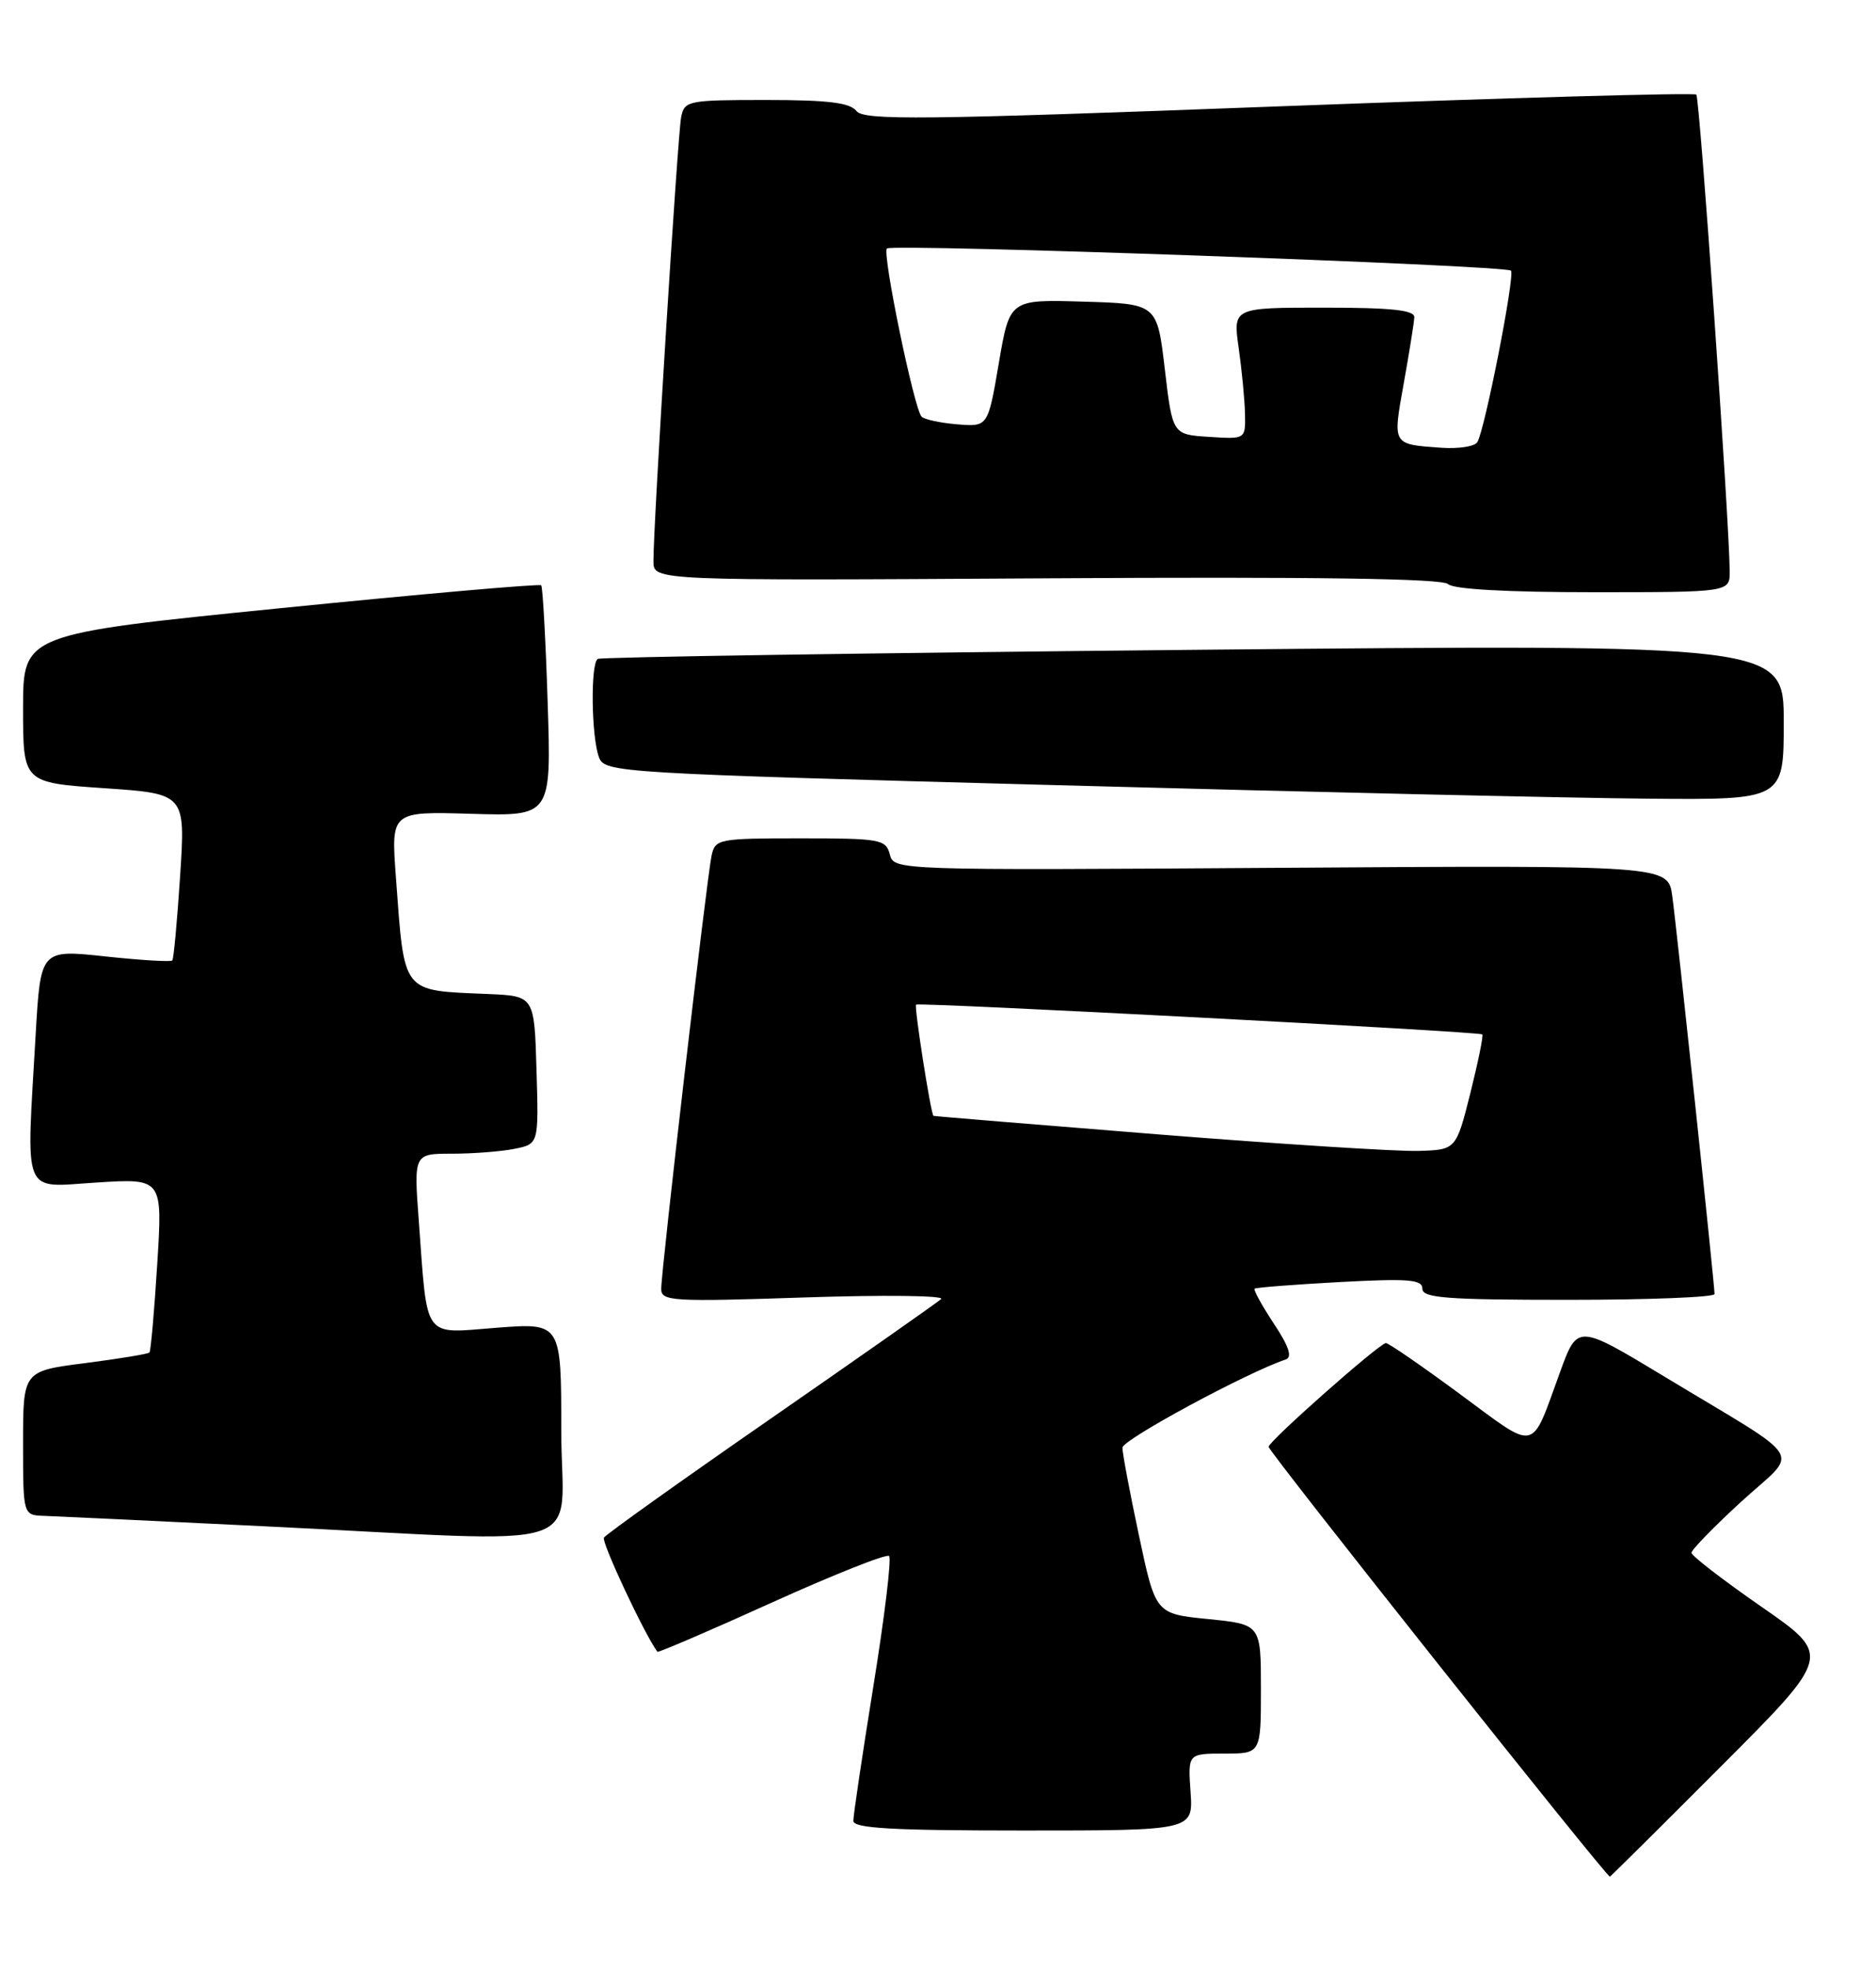 <?xml version="1.0" encoding="UTF-8" standalone="no"?>
<!DOCTYPE svg PUBLIC "-//W3C//DTD SVG 1.1//EN" "http://www.w3.org/Graphics/SVG/1.1/DTD/svg11.dtd" >
<svg xmlns="http://www.w3.org/2000/svg" xmlns:xlink="http://www.w3.org/1999/xlink" version="1.1" viewBox="0 0 244 256">
 <g >
 <path fill="currentColor"
d=" M 223.88 229.62 C 238.24 215.24 238.24 215.24 229.12 208.92 C 224.10 205.44 220.00 202.28 220.00 201.89 C 220.00 201.50 222.93 198.49 226.51 195.21 C 234.06 188.30 235.34 190.38 216.51 179.00 C 205.18 172.16 205.18 172.16 202.93 178.33 C 199.03 189.01 200.10 188.78 189.84 181.22 C 184.82 177.52 180.50 174.55 180.24 174.62 C 179.11 174.91 165.00 187.40 165.00 188.11 C 165.00 188.75 208.89 244.00 209.39 244.00 C 209.46 244.00 215.99 237.53 223.88 229.62 Z  M 154.85 233.00 C 154.50 228.00 154.50 228.00 159.25 228.00 C 164.00 228.00 164.00 228.00 164.00 219.60 C 164.00 211.20 164.00 211.20 157.15 210.51 C 150.30 209.83 150.30 209.83 148.14 199.66 C 146.95 194.07 145.98 188.92 145.99 188.22 C 146.00 187.18 162.23 178.42 167.22 176.76 C 168.11 176.46 167.66 175.08 165.67 172.08 C 164.12 169.73 163.00 167.69 163.18 167.55 C 163.35 167.40 168.34 167.01 174.25 166.69 C 183.22 166.21 185.00 166.35 185.00 167.56 C 185.00 168.76 188.11 169.00 204.00 169.00 C 214.45 169.00 223.00 168.66 223.00 168.25 C 223.00 166.98 218.09 120.75 217.50 116.50 C 216.95 112.50 216.95 112.50 166.61 112.83 C 116.34 113.16 116.27 113.16 115.73 111.08 C 115.22 109.13 114.49 109.00 104.11 109.00 C 93.44 109.00 93.02 109.08 92.55 111.25 C 91.95 113.99 86.00 165.16 86.00 167.59 C 86.00 169.18 87.42 169.27 104.66 168.69 C 114.93 168.35 122.92 168.44 122.41 168.90 C 121.91 169.35 111.94 176.34 100.27 184.43 C 88.59 192.52 78.82 199.49 78.55 199.92 C 78.20 200.49 83.76 212.37 85.50 214.76 C 85.60 214.90 92.30 212.03 100.37 208.37 C 108.45 204.72 115.32 201.99 115.64 202.31 C 115.97 202.63 115.05 210.23 113.60 219.20 C 112.16 228.16 110.98 236.06 110.99 236.75 C 111.00 237.71 116.09 238.00 133.10 238.00 C 155.19 238.00 155.19 238.00 154.85 233.00 Z  M 73.00 185.99 C 73.00 171.99 73.00 171.99 64.61 172.63 C 54.89 173.38 55.63 174.40 54.47 158.75 C 53.82 150.00 53.82 150.00 58.79 150.00 C 61.52 150.00 65.17 149.72 66.91 149.37 C 70.07 148.74 70.07 148.74 69.78 139.12 C 69.50 129.50 69.50 129.50 63.50 129.24 C 52.12 128.75 52.63 129.40 51.49 114.00 C 50.86 105.50 50.86 105.50 61.29 105.81 C 71.71 106.12 71.71 106.12 71.23 91.31 C 70.97 83.17 70.59 76.32 70.39 76.10 C 70.20 75.88 54.95 77.22 36.52 79.07 C 3.00 82.44 3.00 82.44 3.00 92.10 C 3.00 101.76 3.00 101.76 13.56 102.48 C 24.12 103.20 24.12 103.20 23.43 113.85 C 23.05 119.71 22.59 124.67 22.41 124.88 C 22.23 125.08 18.30 124.85 13.68 124.35 C 5.28 123.45 5.28 123.45 4.64 134.48 C 3.41 155.97 2.74 154.36 12.58 153.75 C 21.15 153.21 21.15 153.21 20.45 164.36 C 20.07 170.49 19.61 175.66 19.44 175.85 C 19.27 176.04 15.50 176.66 11.07 177.23 C 3.00 178.26 3.00 178.26 3.00 187.63 C 3.00 197.00 3.00 197.00 5.75 197.09 C 7.26 197.14 20.20 197.75 34.50 198.45 C 78.07 200.56 73.00 202.20 73.00 185.99 Z  M 232.00 93.88 C 232.00 83.76 232.00 83.76 155.25 84.49 C 113.04 84.90 78.16 85.43 77.75 85.67 C 76.78 86.25 76.91 95.90 77.92 98.50 C 78.68 100.44 80.38 100.55 137.60 102.09 C 169.99 102.97 204.49 103.76 214.25 103.84 C 232.00 104.00 232.00 104.00 232.00 93.88 Z  M 224.97 74.25 C 224.91 67.47 221.07 12.74 220.63 12.30 C 220.36 12.03 195.92 12.72 166.32 13.83 C 119.71 15.59 112.35 15.67 111.39 14.43 C 110.55 13.35 107.68 13.00 99.66 13.00 C 89.44 13.00 89.02 13.09 88.59 15.25 C 88.14 17.53 84.96 68.40 84.99 73.00 C 85.00 75.50 85.00 75.50 136.14 75.19 C 171.19 74.98 187.62 75.22 188.34 75.94 C 189.01 76.61 196.01 77.00 207.20 77.00 C 225.00 77.00 225.00 77.00 224.97 74.25 Z  M 150.50 147.48 C 134.55 146.20 121.46 145.13 121.41 145.08 C 121.05 144.75 118.87 130.82 119.15 130.62 C 119.59 130.30 192.39 134.12 192.79 134.49 C 192.96 134.63 192.25 138.07 191.24 142.13 C 189.38 149.50 189.38 149.50 184.44 149.64 C 181.72 149.72 166.45 148.75 150.50 147.48 Z  M 187.50 58.22 C 181.03 57.75 181.13 57.94 182.58 49.83 C 183.30 45.80 183.92 41.94 183.95 41.25 C 183.99 40.32 181.00 40.00 172.18 40.00 C 160.36 40.00 160.36 40.00 161.11 45.25 C 161.52 48.14 161.89 51.99 161.93 53.80 C 162.00 57.11 162.00 57.11 157.25 56.80 C 152.50 56.50 152.50 56.50 151.50 48.00 C 150.50 39.50 150.50 39.50 140.91 39.22 C 131.32 38.93 131.32 38.93 129.91 47.22 C 128.50 55.50 128.50 55.50 124.50 55.17 C 122.30 54.99 120.21 54.54 119.86 54.17 C 118.89 53.15 114.72 32.95 115.35 32.31 C 116.01 31.65 195.81 34.48 196.52 35.19 C 197.08 35.75 193.11 55.99 192.14 57.50 C 191.79 58.05 189.70 58.37 187.50 58.22 Z "/>
</g>
</svg>